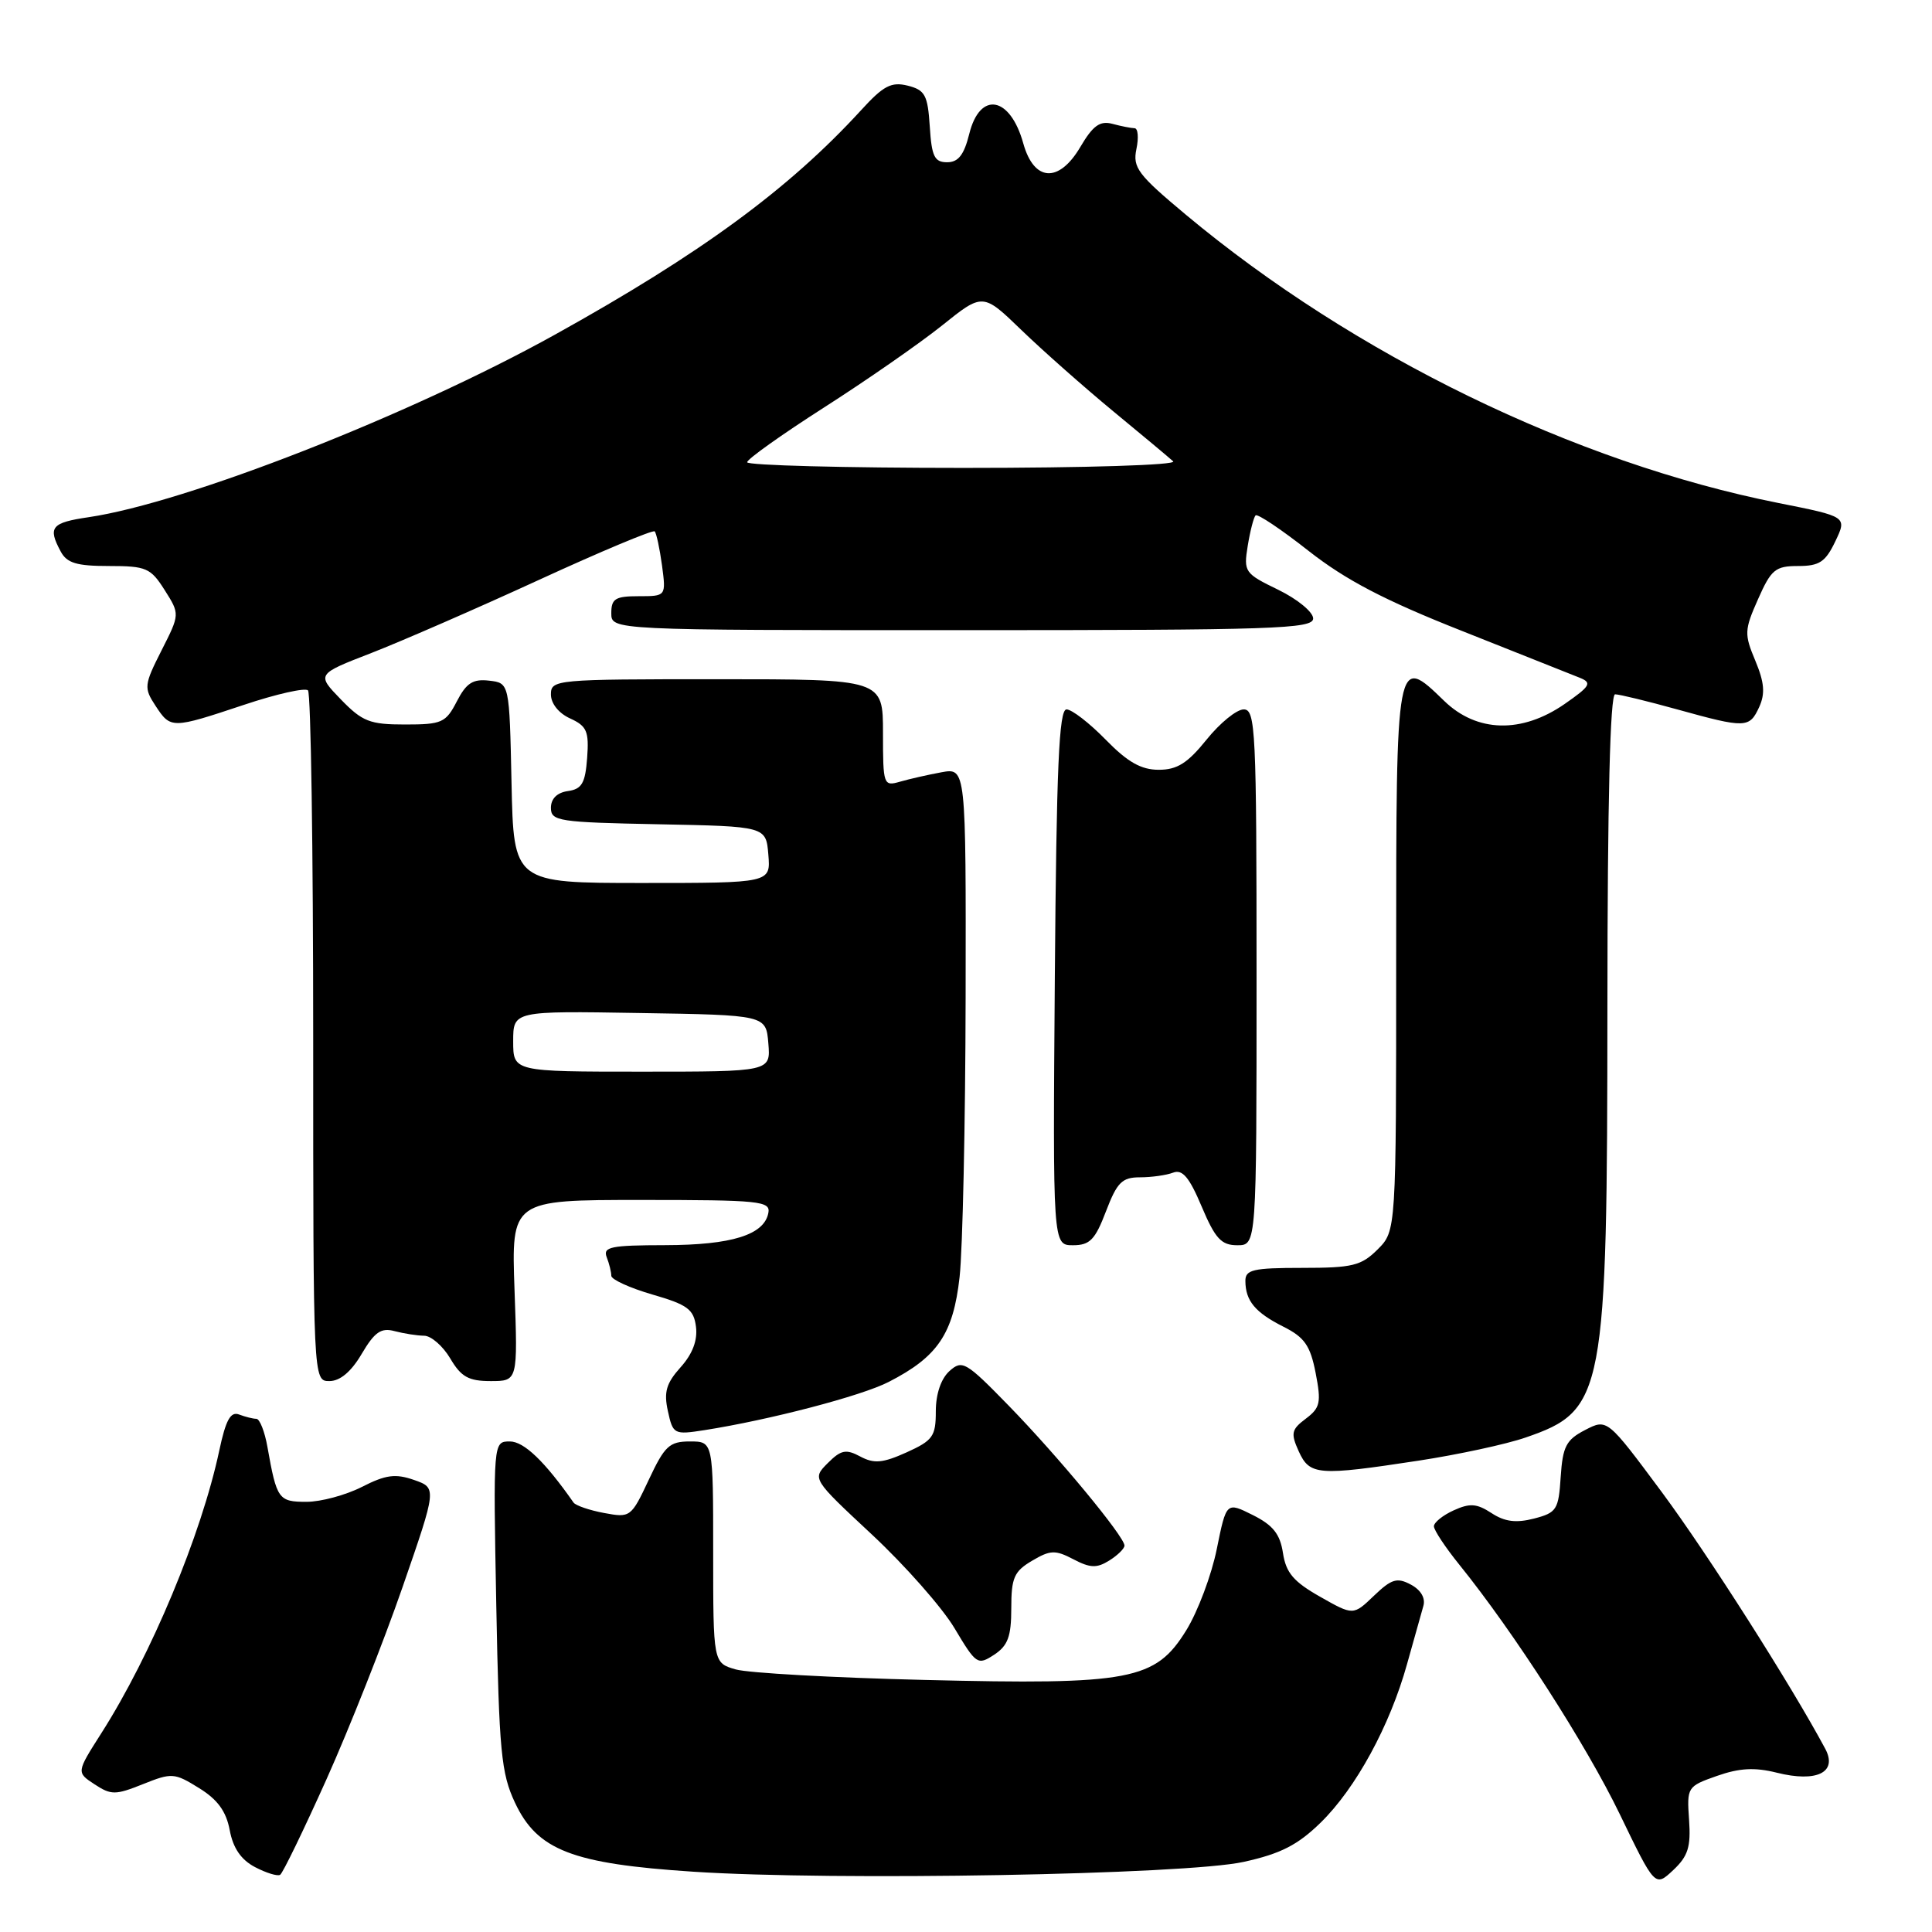 <?xml version="1.0" encoding="UTF-8" standalone="no"?>
<!DOCTYPE svg PUBLIC "-//W3C//DTD SVG 1.1//EN" "http://www.w3.org/Graphics/SVG/1.1/DTD/svg11.dtd" >
<svg xmlns="http://www.w3.org/2000/svg" xmlns:xlink="http://www.w3.org/1999/xlink" version="1.1" viewBox="0 0 256 256">
 <g >
 <path fill="currentColor"
d=" M 223.81 241.13 C 223.51 236.81 223.57 236.70 227.50 235.32 C 230.49 234.27 232.50 234.16 235.43 234.89 C 240.73 236.22 243.52 234.85 241.86 231.73 C 237.33 223.27 226.28 205.92 220.21 197.73 C 212.96 187.97 212.96 187.97 210.04 189.48 C 207.52 190.78 207.07 191.66 206.80 195.69 C 206.52 200.05 206.27 200.44 203.26 201.22 C 200.88 201.83 199.38 201.64 197.63 200.49 C 195.68 199.22 194.77 199.15 192.62 200.13 C 191.18 200.78 190.00 201.74 190.00 202.24 C 190.00 202.75 191.52 205.04 193.37 207.33 C 200.60 216.28 210.14 231.12 214.62 240.37 C 219.30 250.06 219.30 250.06 221.71 247.80 C 223.68 245.95 224.06 244.73 223.81 241.13 Z  M 43.26 235.77 C 46.29 229.02 50.82 217.57 53.33 210.33 C 57.89 197.16 57.89 197.16 54.86 196.10 C 52.39 195.24 51.12 195.41 47.96 197.02 C 45.82 198.11 42.52 199.00 40.61 199.00 C 36.90 199.00 36.67 198.67 35.44 191.75 C 35.08 189.69 34.41 188.00 33.97 188.00 C 33.53 188.00 32.50 187.74 31.68 187.43 C 30.55 187.00 29.92 188.15 29.06 192.18 C 26.68 203.37 20.01 219.35 13.42 229.67 C 10.12 234.85 10.12 234.85 12.53 236.43 C 14.73 237.87 15.29 237.87 18.94 236.41 C 22.76 234.88 23.11 234.90 26.36 236.92 C 28.83 238.44 29.97 240.00 30.44 242.51 C 30.88 244.88 31.94 246.43 33.79 247.40 C 35.28 248.18 36.78 248.64 37.12 248.42 C 37.47 248.21 40.23 242.51 43.26 235.77 Z  M 164.79 246.71 C 169.70 245.63 171.94 244.48 174.98 241.52 C 179.65 236.96 184.17 228.67 186.44 220.50 C 187.36 217.20 188.33 213.74 188.60 212.81 C 188.91 211.77 188.28 210.68 186.95 209.97 C 185.12 208.99 184.39 209.21 182.06 211.44 C 179.32 214.07 179.32 214.07 174.91 211.57 C 171.40 209.58 170.40 208.40 170.00 205.79 C 169.62 203.27 168.68 202.09 166.00 200.75 C 162.50 199.00 162.50 199.00 161.23 205.25 C 160.54 208.69 158.72 213.53 157.20 216.00 C 153.10 222.65 149.84 223.27 122.50 222.60 C 110.40 222.31 99.15 221.68 97.50 221.21 C 94.50 220.35 94.50 220.35 94.50 205.68 C 94.50 191.00 94.50 191.00 91.42 191.00 C 88.70 191.00 88.07 191.59 85.97 196.07 C 83.63 201.05 83.52 201.13 80.05 200.48 C 78.10 200.12 76.28 199.49 76.00 199.10 C 72.19 193.65 69.43 191.00 67.56 191.00 C 65.35 191.00 65.35 191.00 65.76 212.75 C 66.13 232.09 66.41 234.98 68.24 238.87 C 71.20 245.17 75.82 246.96 91.85 248.01 C 110.50 249.24 157.11 248.41 164.79 246.71 Z  M 134.00 213.10 C 134.00 209.07 134.37 208.21 136.75 206.81 C 139.17 205.38 139.82 205.35 142.23 206.61 C 144.46 207.78 145.33 207.81 146.98 206.78 C 148.09 206.09 149.00 205.19 149.00 204.80 C 149.00 203.61 140.17 192.94 133.67 186.27 C 127.97 180.42 127.50 180.15 125.80 181.68 C 124.69 182.69 124.00 184.71 124.00 187.00 C 124.00 190.33 123.61 190.87 120.12 192.45 C 116.96 193.87 115.82 193.97 114.00 193.00 C 112.10 191.98 111.44 192.11 109.68 193.87 C 107.61 195.95 107.61 195.95 115.55 203.35 C 119.92 207.43 124.84 213.00 126.48 215.75 C 129.35 220.56 129.54 220.69 131.73 219.26 C 133.55 218.06 134.00 216.85 134.00 213.10 Z  M 188.00 193.54 C 193.22 192.74 199.59 191.37 202.15 190.48 C 212.61 186.88 212.97 184.94 212.99 133.25 C 213.00 106.08 213.35 92.00 214.01 92.00 C 214.57 92.00 218.27 92.90 222.24 94.00 C 231.33 96.52 231.81 96.50 233.11 93.67 C 233.91 91.90 233.79 90.43 232.59 87.55 C 231.11 84.02 231.13 83.49 232.95 79.39 C 234.69 75.46 235.24 75.00 238.26 75.00 C 241.08 75.00 241.88 74.47 243.19 71.73 C 244.75 68.46 244.75 68.46 235.65 66.65 C 208.69 61.29 179.40 47.04 157.12 28.44 C 150.77 23.14 150.07 22.20 150.58 19.75 C 150.90 18.24 150.79 16.99 150.33 16.99 C 149.87 16.98 148.55 16.72 147.40 16.41 C 145.75 15.97 144.82 16.63 143.14 19.49 C 140.30 24.29 137.01 24.08 135.59 19.00 C 133.85 12.73 129.84 12.03 128.43 17.75 C 127.74 20.52 126.98 21.50 125.50 21.50 C 123.82 21.50 123.45 20.73 123.20 16.76 C 122.93 12.59 122.57 11.93 120.28 11.35 C 118.10 10.81 117.06 11.35 114.10 14.60 C 104.53 25.05 92.85 33.62 73.52 44.35 C 54.30 55.02 24.67 66.62 11.75 68.53 C 6.80 69.26 6.31 69.85 8.04 73.07 C 8.86 74.61 10.15 75.00 14.44 75.00 C 19.38 75.00 19.96 75.25 21.82 78.19 C 23.84 81.38 23.84 81.38 21.40 86.19 C 19.09 90.75 19.05 91.15 20.60 93.51 C 22.62 96.59 22.73 96.59 32.31 93.40 C 36.61 91.96 40.44 91.10 40.81 91.48 C 41.19 91.86 41.50 112.60 41.50 137.58 C 41.50 183.00 41.50 183.00 43.65 183.00 C 45.06 183.00 46.54 181.76 47.93 179.39 C 49.64 176.49 50.50 175.90 52.28 176.38 C 53.50 176.70 55.26 176.98 56.19 176.99 C 57.12 176.99 58.68 178.35 59.66 180.00 C 61.10 182.45 62.09 183.00 65.02 183.00 C 68.61 183.00 68.61 183.00 68.18 171.00 C 67.75 159.00 67.75 159.00 84.95 159.00 C 100.69 159.00 102.12 159.15 101.81 160.72 C 101.26 163.63 96.95 164.97 88.14 164.99 C 80.94 165.00 79.87 165.22 80.39 166.58 C 80.73 167.45 81.00 168.56 81.00 169.05 C 81.00 169.54 83.45 170.66 86.44 171.53 C 91.11 172.88 91.93 173.49 92.22 175.80 C 92.45 177.59 91.77 179.40 90.19 181.16 C 88.28 183.29 87.94 184.45 88.50 186.98 C 89.17 190.06 89.31 190.13 93.35 189.50 C 101.96 188.15 114.15 184.97 117.76 183.11 C 124.26 179.78 126.31 176.74 127.15 169.22 C 127.56 165.52 127.92 148.83 127.95 132.12 C 128.00 101.74 128.00 101.74 124.75 102.33 C 122.96 102.66 120.49 103.22 119.25 103.58 C 117.07 104.21 117.00 104.02 117.00 97.12 C 117.00 90.00 117.00 90.00 95.00 90.00 C 73.59 90.00 73.00 90.05 73.00 92.02 C 73.00 93.22 74.04 94.52 75.55 95.20 C 77.76 96.21 78.06 96.90 77.80 100.43 C 77.55 103.78 77.10 104.56 75.25 104.82 C 73.82 105.02 73.00 105.83 73.00 107.04 C 73.00 108.81 74.01 108.96 87.25 109.22 C 101.50 109.50 101.50 109.50 101.81 113.25 C 102.12 117.00 102.12 117.00 85.09 117.00 C 68.06 117.00 68.06 117.00 67.78 103.75 C 67.50 90.50 67.50 90.50 64.81 90.19 C 62.66 89.94 61.79 90.50 60.53 92.94 C 59.07 95.77 58.55 96.00 53.67 96.00 C 49.00 96.00 48.02 95.62 45.16 92.67 C 41.94 89.34 41.94 89.34 49.22 86.52 C 53.22 84.96 63.21 80.61 71.41 76.84 C 79.61 73.07 86.52 70.18 86.75 70.41 C 86.98 70.65 87.41 72.67 87.72 74.92 C 88.26 79.00 88.26 79.00 84.63 79.00 C 81.53 79.00 81.00 79.33 81.00 81.25 C 81.00 83.50 81.00 83.50 127.50 83.50 C 168.84 83.50 174.00 83.33 174.00 81.95 C 174.00 81.10 171.92 79.39 169.38 78.15 C 164.92 75.99 164.77 75.78 165.33 72.33 C 165.65 70.36 166.12 68.55 166.37 68.29 C 166.63 68.04 169.79 70.16 173.40 73.00 C 178.32 76.86 183.44 79.54 193.74 83.61 C 201.31 86.61 208.34 89.41 209.36 89.82 C 210.98 90.48 210.72 90.92 207.31 93.29 C 201.63 97.22 195.69 97.07 191.36 92.87 C 185.00 86.70 185.00 86.71 185.00 127.01 C 185.00 163.09 185.00 163.09 182.55 165.55 C 180.37 167.72 179.22 168.00 172.55 168.00 C 166.02 168.00 165.00 168.24 165.02 169.75 C 165.04 172.38 166.32 173.91 170.07 175.80 C 172.86 177.20 173.62 178.29 174.33 181.93 C 175.09 185.85 174.94 186.54 173.03 187.98 C 171.11 189.42 171.01 189.92 172.09 192.31 C 173.55 195.50 174.62 195.58 188.00 193.54 Z  M 146.55 160.50 C 148.02 156.66 148.68 156.00 151.05 156.00 C 152.58 156.00 154.56 155.72 155.45 155.38 C 156.68 154.91 157.59 155.99 159.23 159.88 C 161.03 164.14 161.83 165.00 163.95 165.00 C 166.50 165.00 166.50 165.00 166.50 129.50 C 166.50 96.73 166.37 94.00 164.80 94.00 C 163.86 94.00 161.65 95.80 159.88 98.00 C 157.36 101.13 155.98 102.00 153.54 102.00 C 151.20 102.00 149.41 100.98 146.50 98.00 C 144.35 95.80 142.02 94.00 141.32 94.00 C 140.32 94.00 139.99 101.58 139.77 129.50 C 139.50 165.00 139.50 165.00 142.17 165.00 C 144.41 165.00 145.11 164.28 146.55 160.50 Z  M 68.00 137.98 C 68.00 133.95 68.00 133.95 84.75 134.23 C 101.50 134.50 101.50 134.50 101.81 138.25 C 102.12 142.00 102.12 142.00 85.06 142.00 C 68.00 142.00 68.00 142.00 68.00 137.98 Z  M 99.00 61.25 C 99.00 60.84 103.59 57.58 109.18 54.00 C 114.78 50.42 121.81 45.54 124.80 43.15 C 130.23 38.79 130.23 38.79 135.36 43.75 C 138.19 46.48 143.65 51.31 147.50 54.49 C 151.35 57.66 154.93 60.65 155.45 61.13 C 155.99 61.62 144.01 62.00 127.70 62.00 C 111.91 62.00 99.00 61.66 99.00 61.25 Z "/>
</g>
</svg>